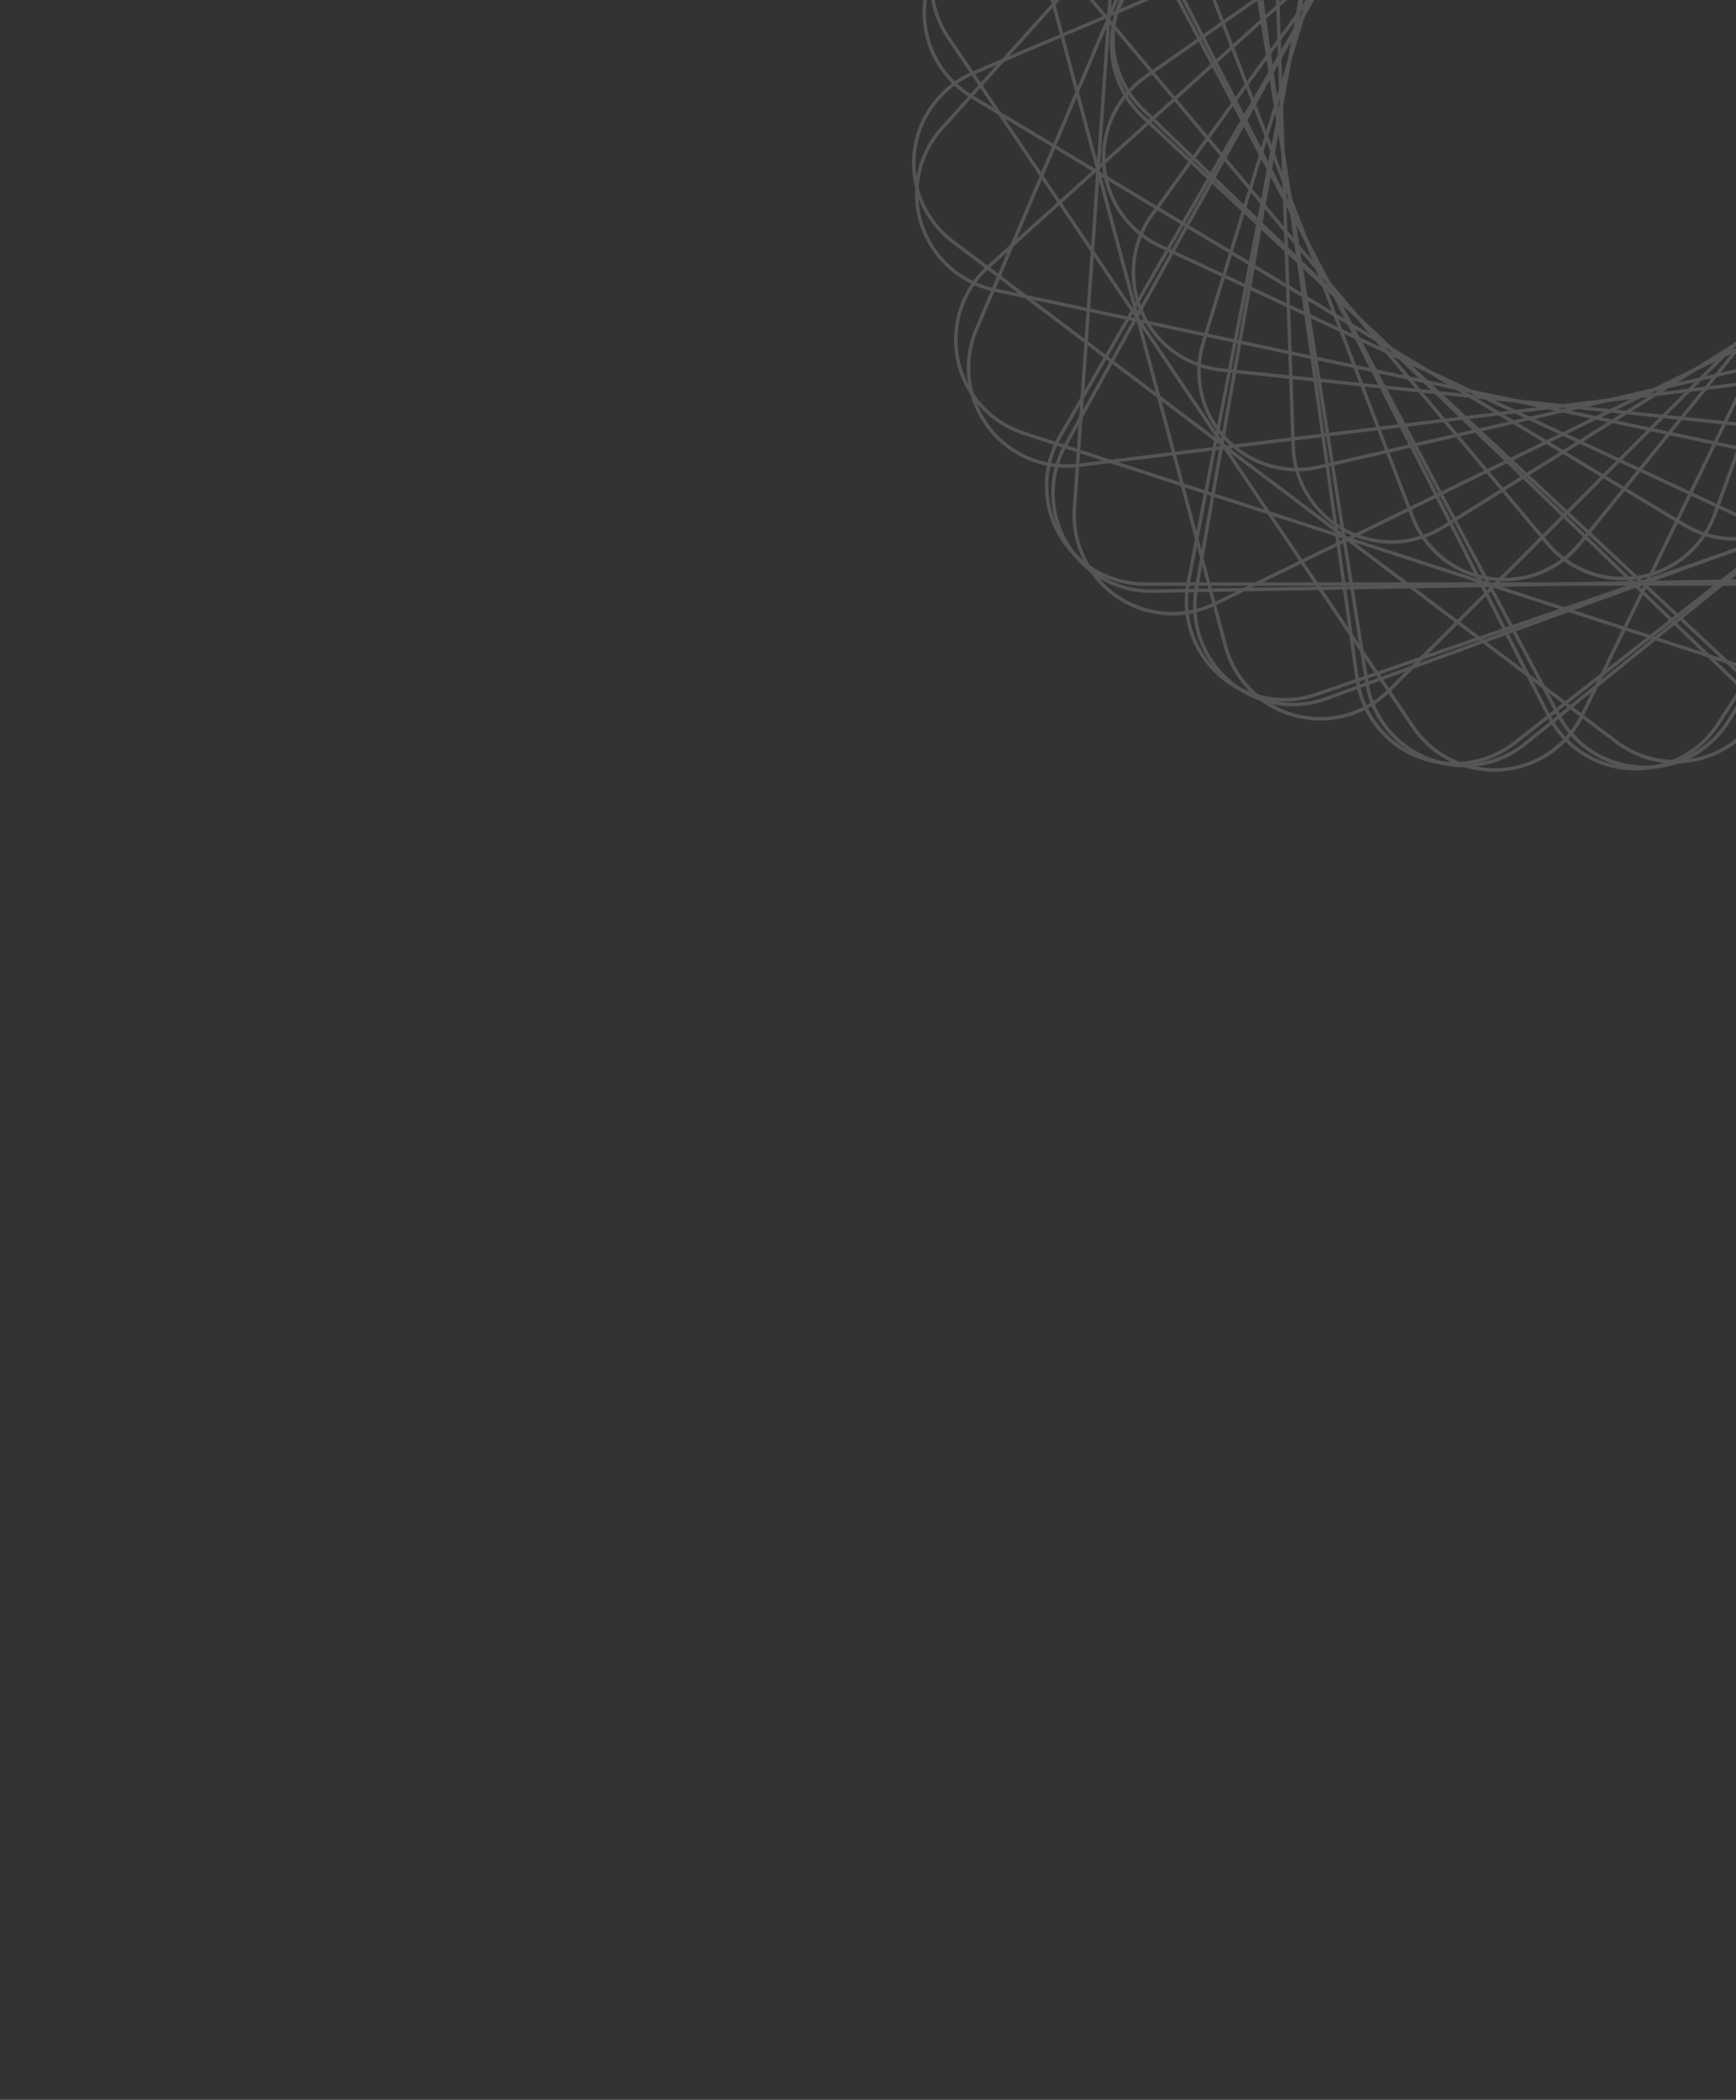 <svg xmlns="http://www.w3.org/2000/svg" xmlns:xlink="http://www.w3.org/1999/xlink" width="330" height="399" viewBox="0 0 330 399">
  <rect x="0" y="0" width="330" height="399" fill="#333333" stroke="none"/>
  <defs>
    <clipPath id="clip-path">
      <rect id="Rectangle_369" data-name="Rectangle 369" width="330" height="399" transform="translate(615 3504)" fill="#2e484f" opacity="0.79"/>
    </clipPath>
    <clipPath id="clip-path-2">
      <rect id="Rectangle_367" data-name="Rectangle 367" width="247" height="247" transform="translate(254.631 1265)" fill="#fff" stroke="#707070" stroke-width="1"/>
    </clipPath>
  </defs>
  <g id="Mask_Group_75" data-name="Mask Group 75" transform="translate(-615 -3504)" clip-path="url(#clip-path)">
    <g id="Mask_Group_74" data-name="Mask Group 74" transform="translate(533.369 2139)" opacity="0.17" clip-path="url(#clip-path-2)">
      <g id="Group_1152" data-name="Group 1152" transform="translate(255 1265.474)">
        <g id="Group_1105" data-name="Group 1105" transform="translate(37.584 42.884)">
          <g id="Group_1104" data-name="Group 1104" transform="translate(0 0)">
            <path id="Path_798" data-name="Path 798" d="M210.4,268.311a18.78,18.78,0,0,1-12.863-5.119L82.013,155.466a18.979,18.979,0,0,1,7.394-32.03L240.464,77.254A18.979,18.979,0,0,1,264.5,99.673L228.972,253.582a18.784,18.784,0,0,1-12.943,13.88A19.247,19.247,0,0,1,210.4,268.311ZM82.459,154.989,197.981,262.716a18.325,18.325,0,0,0,30.354-9.28l35.533-153.91A18.325,18.325,0,0,0,240.655,77.88L89.6,124.062a18.325,18.325,0,0,0-7.141,30.927Z" transform="translate(-75.964 -76.405)" fill="#fff"/>
          </g>
        </g>
        <g id="Group_1107" data-name="Group 1107" transform="translate(46.208 68.227)">
          <g id="Group_1106" data-name="Group 1106">
            <path id="Path_799" data-name="Path 799" d="M176.784,276.241c-.228,0-.459,0-.69-.012A18.787,18.787,0,0,1,160,266.172L85.842,126.7h0a18.978,18.978,0,0,1,17.419-27.877l157.862,5.512a18.98,18.98,0,0,1,15.432,29.025L192.85,267.318A18.771,18.771,0,0,1,176.784,276.241ZM102.57,99.468A18.326,18.326,0,0,0,86.418,126.4h0l74.156,139.467a18.325,18.325,0,0,0,31.721,1.108L276,133.017a18.326,18.326,0,0,0-14.9-28.025L103.237,99.479Q102.9,99.467,102.57,99.468Z" transform="translate(-83.589 -98.815)" fill="#fff"/>
          </g>
        </g>
        <g id="Group_1109" data-name="Group 1109" transform="translate(61.19 51.292)">
          <g id="Group_1108" data-name="Group 1108">
            <path id="Path_800" data-name="Path 800" d="M140.6,277.861a19.135,19.135,0,0,1-6.862-1.286,18.787,18.787,0,0,1-11.945-14.749L97.079,105.812a18.978,18.978,0,0,1,25.546-20.687l147.467,56.607a18.979,18.979,0,0,1,5.142,32.467L152.478,273.607A18.827,18.827,0,0,1,140.6,277.861ZM115.765,84.495a18.365,18.365,0,0,0-18.039,21.216l24.709,156.012A18.325,18.325,0,0,0,152.067,273.1l122.756-99.406a18.325,18.325,0,0,0-4.965-31.349L122.392,85.735A18.478,18.478,0,0,0,115.765,84.495Z" transform="translate(-96.837 -83.84)" fill="#fff"/>
          </g>
        </g>
        <g id="Group_1111" data-name="Group 1111" transform="translate(53.411 40.175)">
          <g id="Group_1110" data-name="Group 1110">
            <path id="Path_801" data-name="Path 801" d="M108.879,267.573a19.019,19.019,0,0,1-18.623-22.3L117.686,89.717a18.978,18.978,0,0,1,30.889-11.242l121,101.533a18.979,18.979,0,0,1-5.709,32.372L115.437,266.4A19.152,19.152,0,0,1,108.879,267.573ZM136.441,74.665a18.482,18.482,0,0,0-6.333,1.129A18.138,18.138,0,0,0,118.329,89.83L90.9,245.389a18.325,18.325,0,0,0,24.315,20.4l148.431-54.025a18.325,18.325,0,0,0,5.512-31.258l-121-101.533A18.16,18.16,0,0,0,136.441,74.665Z" transform="translate(-89.959 -74.01)" fill="#fff"/>
          </g>
        </g>
        <g id="Group_1113" data-name="Group 1113" transform="translate(26.44 36.085)">
          <g id="Group_1112" data-name="Group 1112" transform="translate(0 0)">
            <path id="Path_802" data-name="Path 802" d="M85.1,246.5a18.979,18.979,0,0,1-16.584-28.18L145.1,80.171l.286.158-.286-.158a18.978,18.978,0,0,1,32.867-.573l81.354,135.4a18.978,18.978,0,0,1-15.937,28.75L85.45,246.5C85.334,246.5,85.218,246.5,85.1,246.5Zm76.61-175.457c-.112,0-.223,0-.335,0a18.137,18.137,0,0,0-15.707,9.437L69.091,218.641a18.324,18.324,0,0,0,16.346,27.206l157.934-2.756a18.325,18.325,0,0,0,15.388-27.76l-81.354-135.4A18.132,18.132,0,0,0,161.713,71.047Z" transform="translate(-66.109 -70.394)" fill="#fff"/>
          </g>
        </g>
        <g id="Group_1115" data-name="Group 1115" transform="translate(7.981 39.401)">
          <g id="Group_1114" data-name="Group 1114" transform="translate(0 0)">
            <path id="Path_803" data-name="Path 803" d="M219.082,265.832a19.216,19.216,0,0,1-5.942-.951L62.913,216.07a18.979,18.979,0,0,1-6.834-32.154L173.464,78.222l.219.242-.219-.242A18.979,18.979,0,0,1,204.729,88.38l32.841,154.506a19.014,19.014,0,0,1-18.487,22.946ZM186.09,73.98A18.144,18.144,0,0,0,173.9,78.707L56.517,184.4a18.325,18.325,0,0,0,6.6,31.046L213.343,264.26a18.325,18.325,0,0,0,23.587-21.239L204.088,88.515A18.136,18.136,0,0,0,191.827,74.9,18.534,18.534,0,0,0,186.09,73.98Z" transform="translate(-49.787 -73.325)" fill="#fff"/>
          </g>
        </g>
        <g id="Group_1117" data-name="Group 1117" transform="translate(0 49.821)">
          <g id="Group_1116" data-name="Group 1116">
            <path id="Path_804" data-name="Path 804" d="M187.814,277.33a18.838,18.838,0,0,1-11.371-3.849L50.292,178.42A18.978,18.978,0,0,1,54.3,145.794L199.7,84.075a18.977,18.977,0,0,1,26.252,19.783L206.7,260.638a18.785,18.785,0,0,1-11.421,15.156A19.077,19.077,0,0,1,187.814,277.33ZM199.827,84.376l.128.3-145.4,61.718a18.325,18.325,0,0,0-3.868,31.5l126.15,95.061a18.325,18.325,0,0,0,29.217-12.4l19.25-156.78a18.325,18.325,0,0,0-25.348-19.1Z" transform="translate(-42.73 -82.539)" fill="#fff"/>
          </g>
        </g>
        <g id="Group_1119" data-name="Group 1119" transform="translate(3.346 66.223)">
          <g id="Group_1118" data-name="Group 1118" transform="translate(0 0)">
            <path id="Path_805" data-name="Path 805" d="M152.973,276.975a18.76,18.76,0,0,1-15.682-8.369L48.962,137.654a18.978,18.978,0,0,1,14.41-29.545L220.945,97.091a18.979,18.979,0,0,1,18.382,27.252L170.082,266.314a18.783,18.783,0,0,1-15.733,10.612Q153.657,276.976,152.973,276.975ZM220.968,97.416l.023.326L63.418,108.762A18.325,18.325,0,0,0,49.5,137.289l88.329,130.953a18.325,18.325,0,0,0,31.663-2.213l69.243-141.972A18.325,18.325,0,0,0,220.99,97.742Z" transform="translate(-45.688 -97.042)" fill="#fff"/>
          </g>
        </g>
        <g id="Group_1121" data-name="Group 1121" transform="translate(17.718 45.87)">
          <g id="Group_1120" data-name="Group 1120" transform="translate(0 0)">
            <path id="Path_806" data-name="Path 806" d="M118.361,269.612a19.3,19.3,0,0,1-5-.664,18.787,18.787,0,0,1-13.421-13.419L59.061,102.953A18.978,18.978,0,0,1,82.306,79.71L234.88,120.592a18.978,18.978,0,0,1,8.508,31.751L131.695,264.037A18.77,18.77,0,0,1,118.361,269.612ZM77.309,79.7a18.35,18.35,0,0,0-17.617,23.084L100.574,255.36a18.325,18.325,0,0,0,30.658,8.215L242.925,151.881a18.323,18.323,0,0,0-8.215-30.658L82.135,80.341A18.6,18.6,0,0,0,77.309,79.7Z" transform="translate(-58.397 -79.046)" fill="#fff"/>
          </g>
        </g>
        <g id="Group_1123" data-name="Group 1123" transform="translate(30.501 20.886)">
          <g id="Group_1122" data-name="Group 1122" transform="translate(0 0)">
            <path id="Path_807" data-name="Path 807" d="M88.651,252.542a19.037,19.037,0,0,1-18.9-20.332L80.767,74.637a18.979,18.979,0,0,1,29.545-14.41l130.953,88.329a18.978,18.978,0,0,1-2.293,32.792L97,250.592A19.016,19.016,0,0,1,88.651,252.542ZM99.728,57.608a18.356,18.356,0,0,0-8.062,1.883A18.14,18.14,0,0,0,81.418,74.682L70.4,232.255A18.325,18.325,0,0,0,96.714,250L238.685,180.76A18.326,18.326,0,0,0,240.9,149.1L109.947,60.769A18.227,18.227,0,0,0,99.728,57.608Z" transform="translate(-69.7 -56.953)" fill="#fff"/>
          </g>
        </g>
        <g id="Group_1125" data-name="Group 1125" transform="translate(10.396 5.041)">
          <g id="Group_1124" data-name="Group 1124" transform="translate(0 0)">
            <path id="Path_808" data-name="Path 808" d="M70.854,226.312a18.985,18.985,0,0,1-17.4-26.4l61.719-145.4A18.979,18.979,0,0,1,147.8,50.505l95.061,126.151a18.979,18.979,0,0,1-12.845,30.259l-156.78,19.25A19.543,19.543,0,0,1,70.854,226.312ZM132.72,43.6a19.12,19.12,0,0,0-2.3.141,18.14,18.14,0,0,0-14.636,11.029l-61.719,145.4a18.325,18.325,0,0,0,19.1,25.348l156.78-19.25a18.323,18.323,0,0,0,12.4-29.216L147.283,50.9A18.11,18.11,0,0,0,132.72,43.6Z" transform="translate(-51.923 -42.943)" fill="#fff"/>
          </g>
        </g>
        <g id="Group_1127" data-name="Group 1127" transform="translate(0.545)">
          <g id="Group_1126" data-name="Group 1126" transform="translate(0)">
            <path id="Path_809" data-name="Path 809" d="M216.807,226.694a19.354,19.354,0,0,1-4.034-.427L58.267,193.425a18.977,18.977,0,0,1-10.158-31.262L153.8,44.777a18.979,18.979,0,0,1,32.154,6.834l48.811,150.227a19,19,0,0,1-17.961,24.856ZM167.82,39.139a18.115,18.115,0,0,0-13.532,6.076L48.594,162.6A18.325,18.325,0,0,0,58.4,192.786l154.506,32.842a18.324,18.324,0,0,0,21.238-23.587L185.335,51.814a18.138,18.138,0,0,0-13.618-12.262A18.793,18.793,0,0,0,167.82,39.139Z" transform="translate(-43.212 -38.485)" fill="#fff"/>
          </g>
        </g>
        <g id="Group_1129" data-name="Group 1129" transform="translate(2.007 6.331)">
          <g id="Group_1128" data-name="Group 1128">
            <path id="Path_810" data-name="Path 810" d="M198.872,240.035a18.925,18.925,0,0,1-9.768-2.741l-135.4-81.354a18.978,18.978,0,0,1,.573-32.867l138.153-76.58a18.979,18.979,0,0,1,28.177,16.93l-2.756,157.934a19.055,19.055,0,0,1-18.983,18.678Zm2.772-195.3a18.306,18.306,0,0,0-8.892,2.326L54.6,123.644a18.326,18.326,0,0,0-.553,31.736l135.4,81.354a18.326,18.326,0,0,0,27.76-15.388l.327.006-.327-.006,2.756-157.934a18.39,18.39,0,0,0-18.314-18.674Z" transform="translate(-44.504 -44.083)" fill="#fff"/>
          </g>
        </g>
        <g id="Group_1131" data-name="Group 1131" transform="translate(14.563 23.39)">
          <g id="Group_1130" data-name="Group 1130">
            <path id="Path_811" data-name="Path 811" d="M176.057,245.576a18.751,18.751,0,0,1-14.452-6.79l-101.533-121a18.979,18.979,0,0,1,11.242-30.89L226.872,59.465A18.978,18.978,0,0,1,248,84.646L193.977,233.078a18.785,18.785,0,0,1-14.539,12.2A19.541,19.541,0,0,1,176.057,245.576ZM230.251,59.822a18.756,18.756,0,0,0-3.265.287L71.428,87.538a18.326,18.326,0,0,0-10.857,29.825l101.533,121a18.326,18.326,0,0,0,31.258-5.511l.308.111-.308-.111L247.388,84.424a18.337,18.337,0,0,0-17.137-24.6Z" transform="translate(-55.608 -59.167)" fill="#fff"/>
          </g>
        </g>
        <g id="Group_1133" data-name="Group 1133" transform="translate(36.911 24.554)">
          <g id="Group_1132" data-name="Group 1132">
            <path id="Path_812" data-name="Path 812" d="M151.063,245.636a19.549,19.549,0,0,1-3.052-.241,18.785,18.785,0,0,1-14.749-11.944L76.655,85.985A18.979,18.979,0,0,1,97.342,60.438l156.012,24.71a18.979,18.979,0,0,1,11.781,30.688L165.729,238.594l-.254-.206.254.206A18.756,18.756,0,0,1,151.063,245.636ZM94.291,60.851a18.335,18.335,0,0,0-17.027,24.9l56.607,147.466a18.325,18.325,0,0,0,31.349,4.965l99.407-122.756a18.325,18.325,0,0,0-11.375-29.632L97.239,61.084A18.883,18.883,0,0,0,94.291,60.851Z" transform="translate(-75.369 -60.197)" fill="#fff"/>
          </g>
        </g>
        <g id="Group_1135" data-name="Group 1135" transform="translate(66.619 6.972)">
          <g id="Group_1134" data-name="Group 1134">
            <path id="Path_813" data-name="Path 813" d="M126.145,240.529a19.057,19.057,0,0,1-18.982-18.347L101.649,64.321A18.979,18.979,0,0,1,129.526,46.9l139.468,74.157a18.979,18.979,0,0,1,1.148,32.852L136.186,237.616A18.914,18.914,0,0,1,126.145,240.529ZM120.6,45.3A18.389,18.389,0,0,0,102.3,64.3l5.513,157.863a18.324,18.324,0,0,0,28.024,14.9l.173.278-.173-.278,133.956-83.7a18.326,18.326,0,0,0-1.107-31.721L129.22,47.479A18.319,18.319,0,0,0,120.6,45.3Z" transform="translate(-101.637 -44.65)" fill="#fff"/>
          </g>
        </g>
        <g id="Group_1137" data-name="Group 1137" transform="translate(54.2 0.049)">
          <g id="Group_1136" data-name="Group 1136" transform="translate(0 0)">
            <path id="Path_814" data-name="Path 814" d="M109.566,227.571a19,19,0,0,1-18.061-24.542L137.688,51.973a18.978,18.978,0,0,1,32.029-7.4L277.444,160.1a18.978,18.978,0,0,1-9.61,31.435L113.923,227.07l-.072-.319.072.319A19.36,19.36,0,0,1,109.566,227.571ZM155.923,39.183a18.691,18.691,0,0,0-4.208.484,18.136,18.136,0,0,0-13.4,12.5L92.131,203.22a18.325,18.325,0,0,0,21.647,23.213L267.686,190.9a18.324,18.324,0,0,0,9.28-30.352L169.24,45.024A18.118,18.118,0,0,0,155.923,39.183Z" transform="translate(-90.656 -38.529)" fill="#fff"/>
          </g>
        </g>
        <g id="Group_1139" data-name="Group 1139" transform="translate(41.731 4.498)">
          <g id="Group_1138" data-name="Group 1138" transform="translate(0 0)">
            <path id="Path_815" data-name="Path 815" d="M255.8,224.73a19.647,19.647,0,0,1-2.053-.109L96.652,208.11a18.978,18.978,0,0,1-13.37-30.029L176.128,50.29a18.978,18.978,0,0,1,32.691,3.436l64.248,144.3a18.985,18.985,0,0,1-17.27,26.7ZM191.416,43.116a18.111,18.111,0,0,0-14.76,7.558L83.811,178.464a18.325,18.325,0,0,0,12.91,29l157.092,16.511a18.323,18.323,0,0,0,18.655-25.677l-64.247-144.3A18.136,18.136,0,0,0,193.4,43.221,18.868,18.868,0,0,0,191.416,43.116Z" transform="translate(-79.63 -42.463)" fill="#fff"/>
          </g>
        </g>
        <g id="Group_1141" data-name="Group 1141" transform="translate(36.103 19.804)">
          <g id="Group_1140" data-name="Group 1140" transform="translate(0 0)">
            <path id="Path_816" data-name="Path 816" d="M236.83,251.369a19.038,19.038,0,0,1-8.057-1.807L85.615,182.806a18.979,18.979,0,0,1-2.866-32.748l129.392-90.6A18.979,18.979,0,0,1,241.933,73.35L255.7,230.707a19.038,19.038,0,0,1-18.87,20.662ZM222.991,56.652a18.21,18.21,0,0,0-10.476,3.342l-129.391,90.6a18.325,18.325,0,0,0,2.766,31.619l143.159,66.755a18.325,18.325,0,0,0,26-18.205L241.282,73.407A18.141,18.141,0,0,0,230.772,58.4,18.391,18.391,0,0,0,222.991,56.652Z" transform="translate(-74.653 -55.997)" fill="#fff"/>
          </g>
        </g>
        <g id="Group_1143" data-name="Group 1143" transform="translate(37.861 44.368)">
          <g id="Group_1142" data-name="Group 1142">
            <path id="Path_817" data-name="Path 817" d="M208.745,268.978a18.773,18.773,0,0,1-13.1-5.346L82.02,153.905a18.978,18.978,0,0,1,7.953-31.9L241.811,78.471a18.979,18.979,0,0,1,23.646,22.834L227.243,254.571a18.786,18.786,0,0,1-13.184,13.652A19.245,19.245,0,0,1,208.745,268.978ZM247.122,78.372a18.608,18.608,0,0,0-5.132.727L90.152,122.638a18.326,18.326,0,0,0-7.679,30.8L196.1,263.162a18.325,18.325,0,0,0,30.51-8.749l38.213-153.266a18.351,18.351,0,0,0-17.7-22.777Z" transform="translate(-76.209 -77.718)" fill="#fff"/>
          </g>
        </g>
        <g id="Group_1145" data-name="Group 1145" transform="translate(46.85 67.219)">
          <g id="Group_1144" data-name="Group 1144" transform="translate(0 0)">
            <path id="Path_818" data-name="Path 818" d="M174.918,276.624q-.516,0-1.035-.027a18.783,18.783,0,0,1-15.916-10.335L86.255,125.52a18.979,18.979,0,0,1,17.9-27.569L261.9,106.217a18.979,18.979,0,0,1,14.923,29.289L190.793,267.981A18.765,18.765,0,0,1,174.918,276.624Zm-88.081-151.4,71.712,140.742a18.325,18.325,0,0,0,31.7,1.661L276.276,135.15a18.325,18.325,0,0,0-14.41-28.281L104.124,98.6a18.324,18.324,0,0,0-17.287,26.618Z" transform="translate(-84.157 -97.923)" fill="#fff"/>
          </g>
        </g>
        <g id="Group_1147" data-name="Group 1147" transform="translate(62.126 50.548)">
          <g id="Group_1146" data-name="Group 1146" transform="translate(0)">
            <path id="Path_819" data-name="Path 819" d="M138.69,277.613a19.1,19.1,0,0,1-7.165-1.409,18.781,18.781,0,0,1-11.685-14.955L97.856,104.828a18.98,18.98,0,0,1,25.9-20.238l146.455,59.173a18.978,18.978,0,0,1,4.575,32.552L150.318,273.563A18.824,18.824,0,0,1,138.69,277.613ZM98.5,104.737l21.984,156.421a18.326,18.326,0,0,0,29.43,11.89L274.389,175.8a18.325,18.325,0,0,0-4.418-31.43L123.515,85.2A18.326,18.326,0,0,0,98.5,104.737Z" transform="translate(-97.665 -83.182)" fill="#fff"/>
          </g>
        </g>
        <g id="Group_1149" data-name="Group 1149" transform="translate(51.824 39.778)">
          <g id="Group_1148" data-name="Group 1148" transform="translate(0)">
            <path id="Path_820" data-name="Path 820" d="M107.473,266.718A19.017,19.017,0,0,1,88.915,244.1l30.14-155.056a18.979,18.979,0,0,1,31.081-10.7l119.213,103.63a18.978,18.978,0,0,1-6.272,32.268L113.723,265.66A19.183,19.183,0,0,1,107.473,266.718ZM119.376,89.1l.321.062L89.557,244.22a18.325,18.325,0,0,0,23.954,20.823l149.351-51.426a18.326,18.326,0,0,0,6.057-31.158L149.707,78.831A18.324,18.324,0,0,0,119.7,89.164Z" transform="translate(-88.555 -73.659)" fill="#fff"/>
          </g>
        </g>
        <g id="Group_1151" data-name="Group 1151" transform="translate(25.234 36.075)">
          <g id="Group_1150" data-name="Group 1150" transform="translate(0 0)">
            <path id="Path_821" data-name="Path 821" d="M242.01,245.137H84.052a18.979,18.979,0,0,1-16.436-28.468L146.6,79.873a18.786,18.786,0,0,1,16.436-9.489h0a18.783,18.783,0,0,1,16.434,9.489l78.979,136.795a18.979,18.979,0,0,1-16.436,28.468ZM147.161,80.2,68.182,217a18.325,18.325,0,0,0,15.87,27.488H242.01A18.325,18.325,0,0,0,257.88,217L178.9,80.2a18.325,18.325,0,0,0-31.74,0Z" transform="translate(-65.044 -70.384)" fill="#fff"/>
          </g>
        </g>
      </g>
    </g>
  </g>
</svg>
